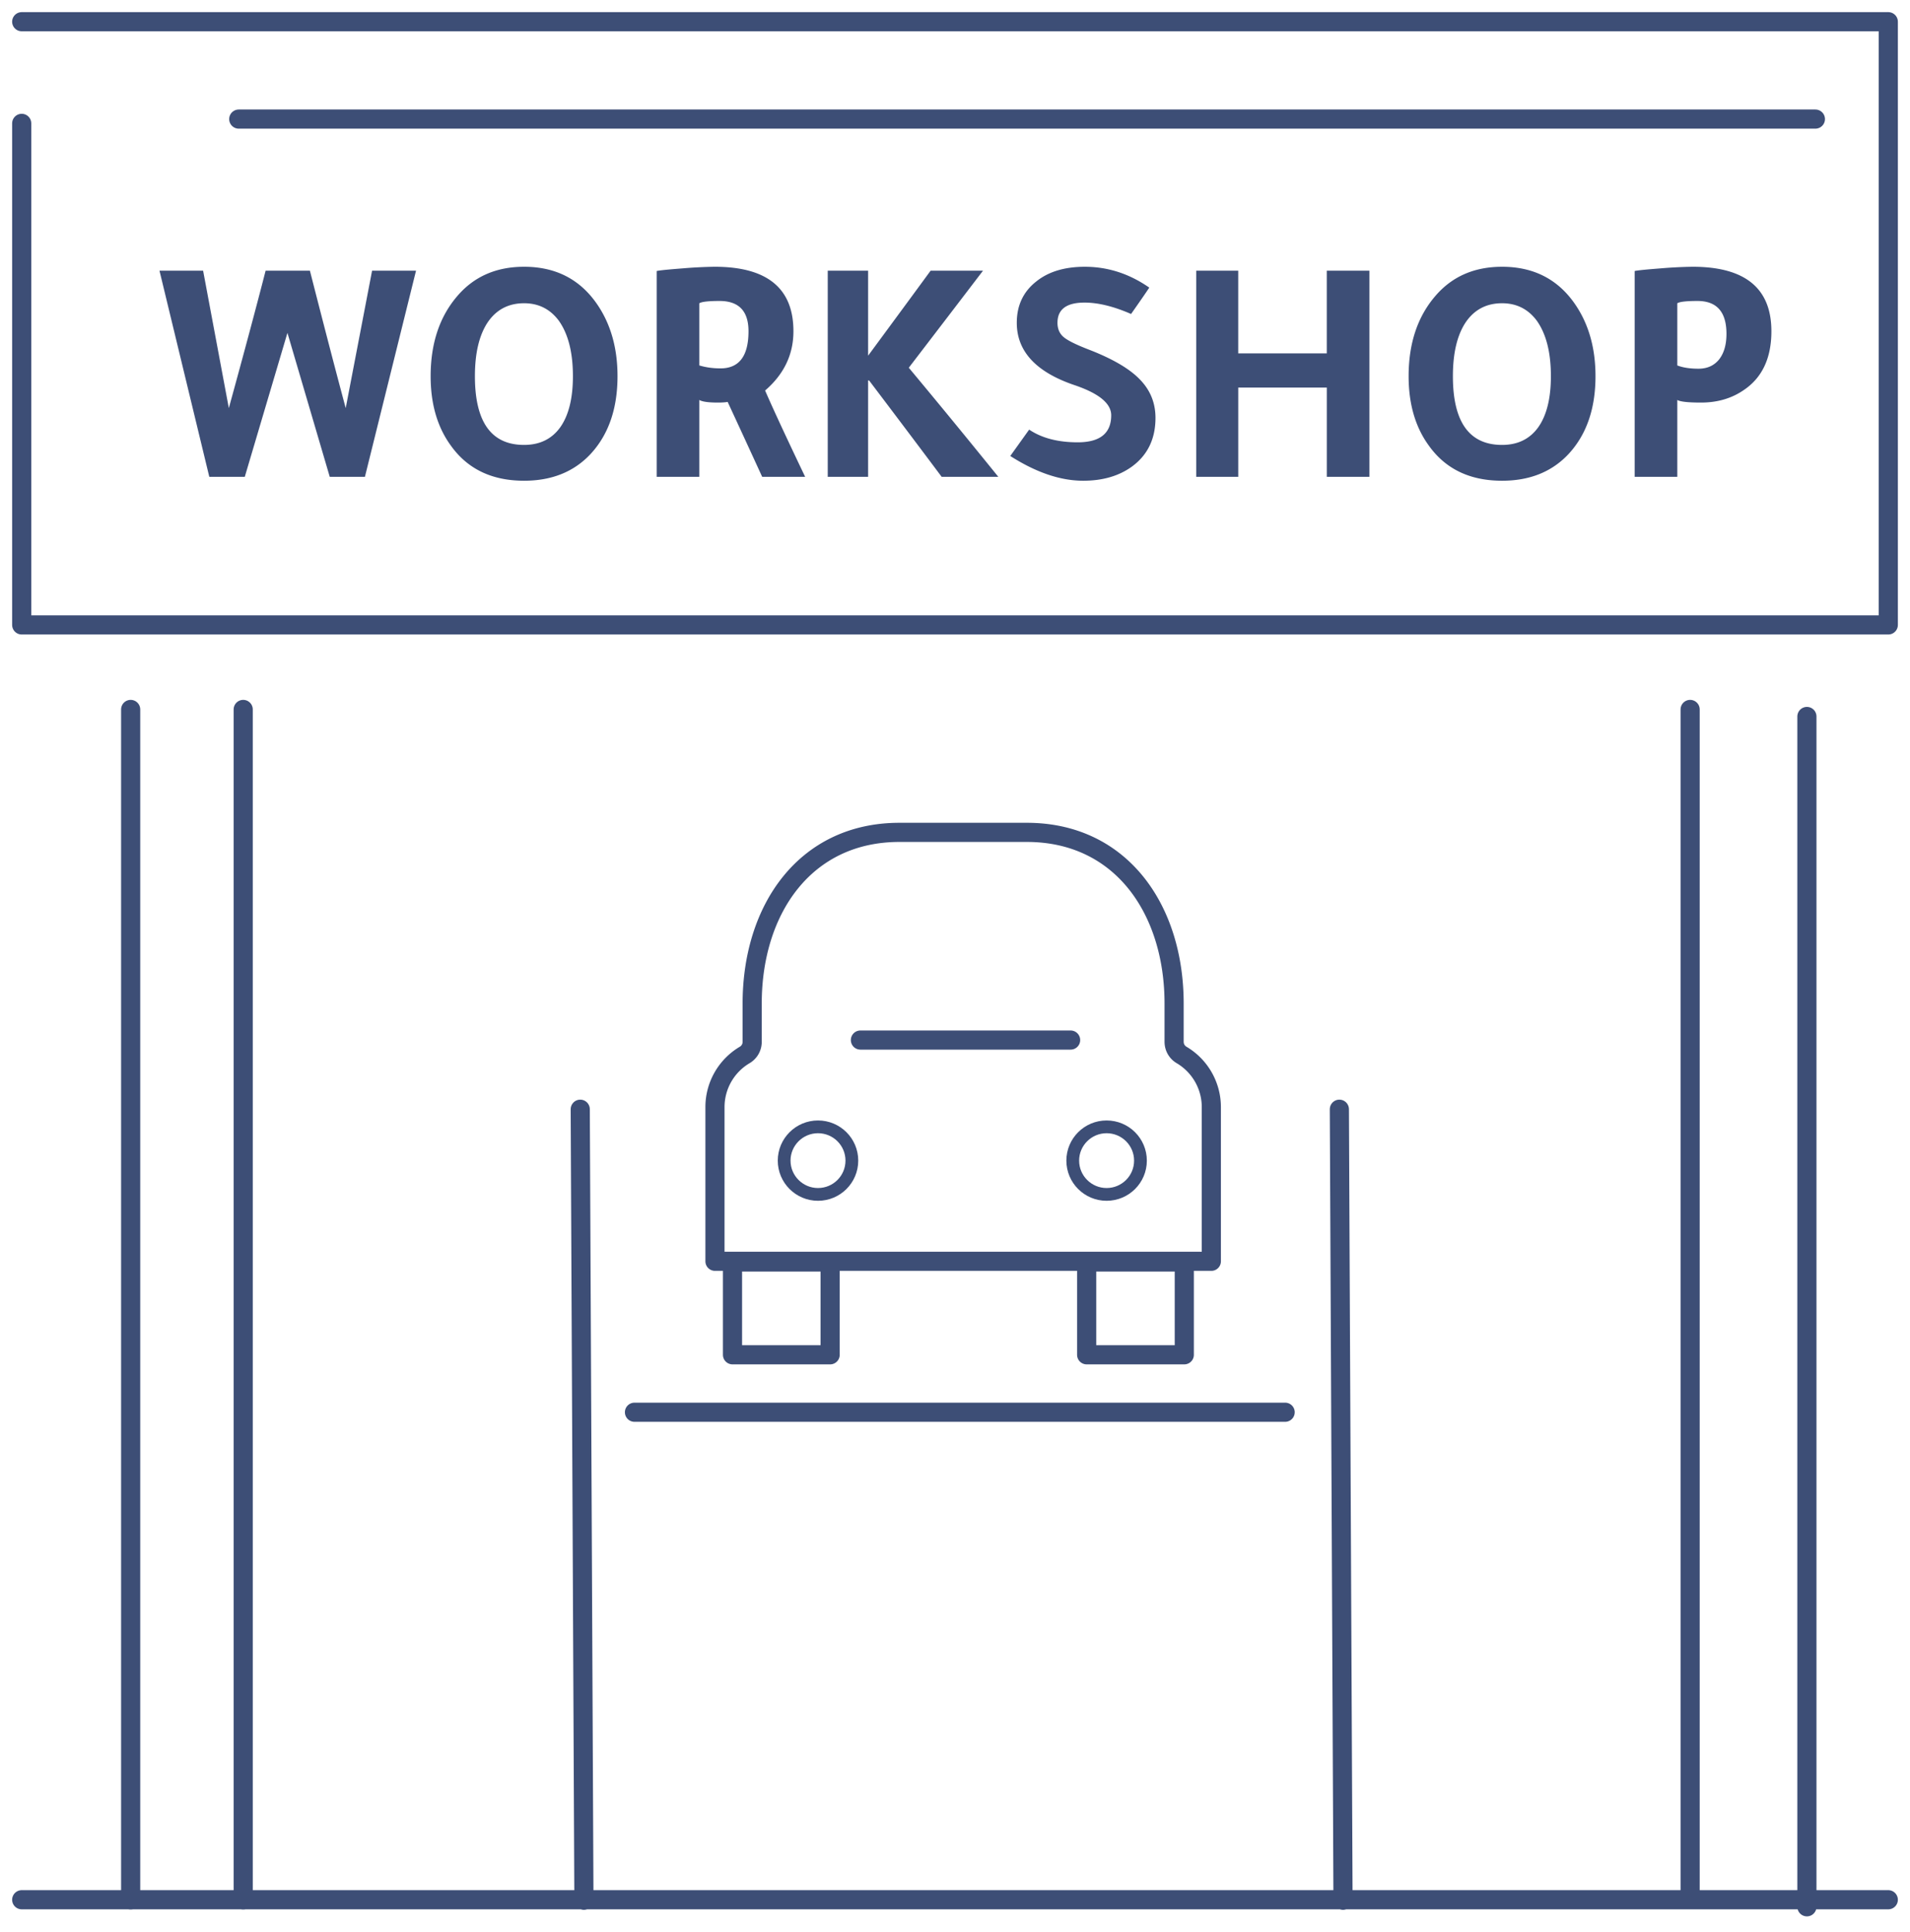 <svg width="88" height="89" viewBox="0 0 88 89" fill="none" xmlns="http://www.w3.org/2000/svg">
    <g clip-path="url(#chq6cjjbma)">
        <path d="M14.278 12.467c.68 2.66 1.23 4.77 1.65 6.33l1.215-6.33h2.025l-2.355 9.495h-1.62l-1.95-6.63-1.965 6.63H9.643l-2.295-9.495h2.01l1.185 6.33c.72-2.62 1.285-4.73 1.695-6.33h2.04zm9.868-.18c1.46 0 2.585.58 3.375 1.74.62.91.93 2.01.93 3.3 0 1.48-.405 2.665-1.215 3.555-.77.84-1.8 1.26-3.09 1.26-1.48 0-2.605-.54-3.375-1.62-.62-.85-.93-1.915-.93-3.195 0-1.5.405-2.725 1.215-3.675.77-.91 1.8-1.365 3.09-1.365zm0 8.205c.72 0 1.275-.27 1.665-.81.39-.55.585-1.335.585-2.355 0-1.09-.215-1.94-.645-2.55-.4-.54-.935-.81-1.605-.81-.72 0-1.28.295-1.68.885-.39.59-.585 1.415-.585 2.475 0 2.11.755 3.165 2.265 3.165zm6.11 1.47v-9.48c.14-.03.535-.07 1.185-.12a20.96 20.96 0 0 1 1.485-.075c2.42 0 3.63.99 3.63 2.97 0 1.07-.435 1.98-1.305 2.73.36.83.975 2.155 1.845 3.975h-1.98c-.49-1.07-1.02-2.22-1.59-3.45-.11.02-.26.03-.45.03-.44 0-.725-.04-.855-.12v3.54h-1.965zm1.965-7.995v2.865c.3.09.625.135.975.135.86 0 1.29-.57 1.29-1.71 0-.93-.445-1.395-1.335-1.395-.51 0-.82.035-.93.105zm7.776-1.5v3.915c1.32-1.79 2.28-3.095 2.88-3.915h2.414c-1.03 1.35-2.17 2.84-3.42 4.47 1.31 1.57 2.685 3.245 4.125 5.025h-2.61c-.92-1.23-2.035-2.71-3.345-4.44h-.044v4.44h-1.86v-9.495h1.86zm12.955.78c-.18.27-.46.675-.84 1.215-.8-.35-1.515-.525-2.145-.525-.83 0-1.245.31-1.245.93 0 .28.095.5.285.66.19.16.585.355 1.185.585 1.08.42 1.855.875 2.325 1.365.48.49.72 1.08.72 1.77 0 .97-.365 1.72-1.095 2.25-.6.43-1.345.645-2.235.645-1.05 0-2.17-.38-3.36-1.14l.87-1.215c.58.39 1.325.585 2.235.585 1.03 0 1.545-.415 1.545-1.245 0-.54-.555-1-1.665-1.38-1.79-.6-2.685-1.56-2.685-2.88 0-.8.3-1.435.9-1.905.56-.45 1.305-.675 2.235-.675 1.06 0 2.05.32 2.97.96zm4.097 8.715h-1.935v-9.495h1.935v3.81h4.08v-3.81h1.965v9.495H61.13v-4.11h-4.08v4.11zm12.156-9.675c1.46 0 2.585.58 3.375 1.74.62.91.93 2.01.93 3.3 0 1.48-.405 2.665-1.215 3.555-.77.84-1.8 1.26-3.09 1.26-1.48 0-2.605-.54-3.375-1.62-.62-.85-.93-1.915-.93-3.195 0-1.5.405-2.725 1.215-3.675.77-.91 1.8-1.365 3.09-1.365zm0 8.205c.72 0 1.275-.27 1.665-.81.39-.55.585-1.335.585-2.355 0-1.09-.215-1.94-.645-2.55-.4-.54-.935-.81-1.605-.81-.72 0-1.28.295-1.68.885-.39.59-.585 1.415-.585 2.475 0 2.11.755 3.165 2.265 3.165zm6.11 1.47v-9.48c.14-.03.534-.07 1.184-.12a20.96 20.96 0 0 1 1.485-.075c2.42 0 3.63.99 3.63 2.97 0 1.23-.42 2.13-1.26 2.7-.56.39-1.22.585-1.98.585-.6 0-.965-.04-1.095-.12v3.54h-1.965zm1.964-7.995v2.865c.26.1.585.15.975.15.4 0 .715-.14.945-.42.23-.29.345-.685.345-1.185 0-1.01-.445-1.515-1.335-1.515-.51 0-.82.035-.93.105z" fill="#3D4E76"/>
    </g>
    <path d="M83.641 5.485H11M1 1h86v27.783H1V5.682M6.02 32.676v54.826M11.205 32.676v54.826" stroke="#3D4E76" stroke-width=".882" stroke-linecap="round" stroke-linejoin="round"/>
    <path clip-rule="evenodd" d="M39.248 53.457c0 .86-.698 1.556-1.56 1.556-.86 0-1.56-.697-1.56-1.556 0-.86.7-1.556 1.56-1.556.862 0 1.56.696 1.56 1.556zM52.545 53.457c0 .86-.698 1.556-1.56 1.556-.861 0-1.56-.697-1.56-1.556 0-.86.699-1.556 1.56-1.556.862 0 1.56.696 1.56 1.556z" stroke="#3D4E76" stroke-width=".588" stroke-linecap="round" stroke-linejoin="round"/>
    <path clip-rule="evenodd" d="M33.749 62.4h4.498v-4.275h-4.498V62.4zM50.066 62.4h4.498v-4.275h-4.498V62.4zM54.095 47.99v-1.768c0-4.336-2.44-7.884-6.785-7.884h-5.87c-4.346 0-6.785 3.548-6.785 7.884v1.767c0 .247-.13.474-.342.6a2.788 2.788 0 0 0-1.372 2.394v7.11H55.81v-7.11a2.788 2.788 0 0 0-1.373-2.394.696.696 0 0 1-.341-.6z" stroke="#3D4E76" stroke-width=".882" stroke-linecap="round" stroke-linejoin="round"/>
    <path d="M39.642 47.904h9.685M77.87 32.676v54.826M1 87.5h86M61.709 51.09l.168 36.434M26.734 51.09l.169 36.434M29.232 65.046h29.979M83.25 33v54.825" stroke="#3D4E76" stroke-width=".882" stroke-linecap="round" stroke-linejoin="round"/>
    <defs>
        <clipPath id="chq6cjjbma">
            <path fill="#fff" transform="translate(6.244 10.962)" d="M0 0h76v15H0z"/>
        </clipPath>
    </defs>
</svg>
